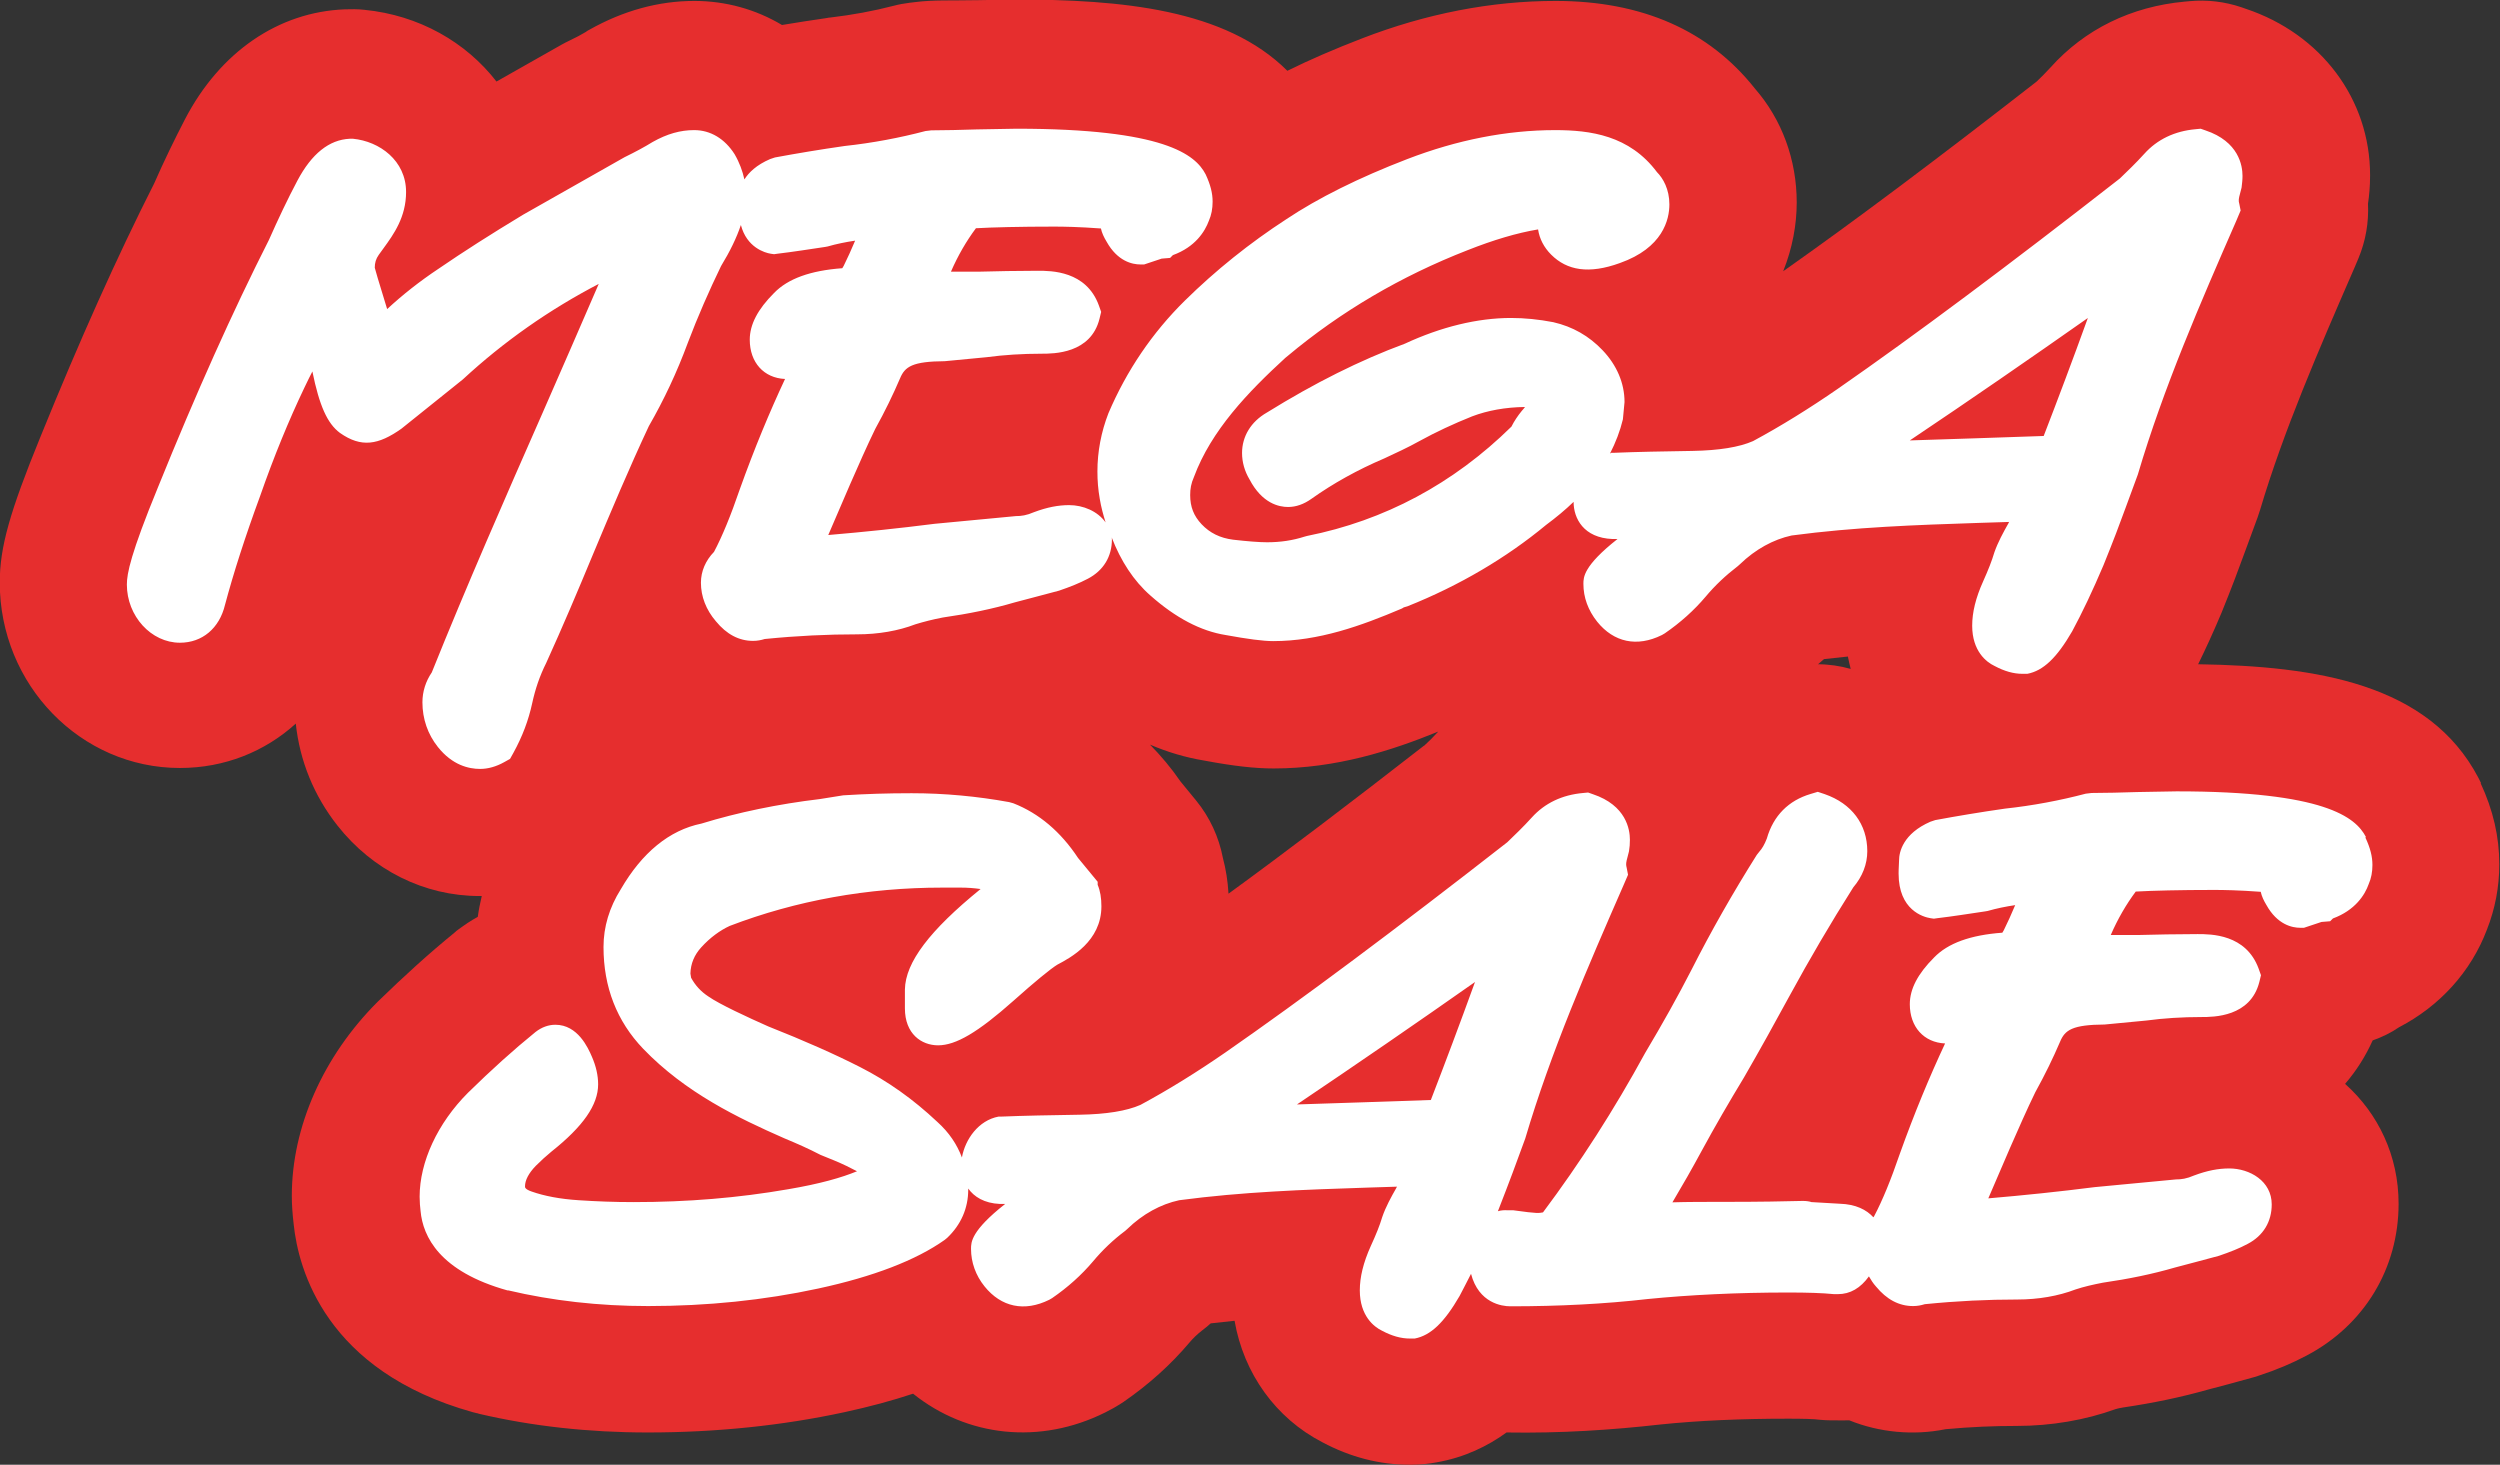 <?xml version="1.0" encoding="UTF-8"?><svg id="Calque_2" xmlns="http://www.w3.org/2000/svg" width="107" height="62.69" viewBox="0 0 107 62.69"><rect x="0" y="0" width="107" height="62.69" fill="#333333" stroke="none"/><defs><style>.cls-1{fill:#e62e2e;}.cls-1,.cls-2{stroke-width:0px;}.cls-2{fill:#fff;}</style></defs><g id="Layer_1"><path class="cls-1" d="M106.19,33.52c-.04-.08-.08-.16-.12-.24-2.11-4.01-6.89-4.77-11.99-4.85.32-.65.65-1.37,1-2.2.44-1.08.77-1.97,1.01-2.63l.53-1.44c.04-.11.07-.22.11-.33,1.01-3.4,2.52-6.87,3.98-10.23.01-.03.03-.06.04-.09l.19-.45c.31-.74.45-1.54.41-2.34.05-.33.09-.73.09-1.22,0-3.25-2.09-6.04-5.31-7.12l-.2-.07c-.71-.24-1.47-.33-2.21-.26l-.22.02c-2.28.21-4.27,1.18-5.74,2.82-.2.22-.4.42-.59.6-4.21,3.28-7.85,6.01-10.85,8.12.4-.99.58-2.01.58-2.94,0-1.83-.63-3.55-1.79-4.88-1.97-2.49-4.84-3.75-8.53-3.75-2.74,0-5.54.54-8.3,1.61-1.14.44-2.21.9-3.18,1.38-2.65-2.64-7.1-3.05-11.67-3.05h0l-1.69.03s-.09,0-.11,0c-.89.02-1.68-.02-2.46.08l-.25.03c-.23.03-.46.07-.68.13-.85.22-1.76.39-2.7.5-.05,0-.1.01-.14.02-.66.1-1.3.19-1.93.3-1.12-.67-2.41-1.03-3.75-1.03-1.54,0-3.05.42-4.49,1.23-.06.03-.11.06-.16.1-.18.11-.41.23-.7.37-.11.05-.22.11-.33.17l-2.79,1.58c-1.3-1.68-3.31-2.84-5.66-3.07-.25-.03-.57-.03-.83-.02-2.84.11-5.34,1.82-6.84,4.7-.44.85-.9,1.79-1.32,2.75-1.61,3.18-3.2,6.74-4.87,10.85-1.31,3.21-1.74,4.72-1.74,6.23,0,4.38,3.46,7.94,7.71,7.94,1.91,0,3.64-.7,4.96-1.9.17,1.6.78,3.09,1.78,4.36,1.51,1.92,3.73,3.02,6.08,3.02.03,0,.07,0,.1,0-.07.3-.13.59-.17.89-.29.16-.56.34-.83.54-.06.04-.12.09-.17.14-1.08.88-2.14,1.84-3.29,2.96-2.33,2.33-3.67,5.36-3.67,8.3,0,.39.03.79.08,1.22.2,1.93,1.37,6.28,7.66,8.04.04.01.12.03.16.04.04,0,.07.02.11.03,2.26.53,4.69.8,7.22.8,2.91,0,5.75-.29,8.43-.87,1.06-.23,2.03-.49,2.93-.79,2.31,1.85,5.43,2.2,8.23.8.11-.06.23-.12.34-.18l.12-.07c.11-.06.21-.13.32-.2,1.07-.74,2.02-1.59,2.82-2.54.16-.19.32-.34.52-.5.08-.06.16-.13.24-.19l.09-.08s.04-.03.06-.05c.34-.04.68-.07,1.02-.11.39,2.25,1.76,4.17,3.76,5.2,1.2.64,2.45.96,3.72.96h.13c.32,0,.72-.04,1.03-.1,1.21-.21,2.2-.7,3-1.28,2.31.04,4.54-.11,6.57-.34,1.64-.17,3.48-.25,5.47-.25.63,0,1.11.01,1.41.05.13.01.26.02.39.02h.16c.22.01.45,0,.67,0,1.28.52,2.75.66,4.12.38,1.07-.1,2.08-.14,3.05-.14,1.47,0,2.93-.25,4.23-.72.07-.02.18-.05.32-.07,1.29-.19,2.49-.44,3.65-.77.55-.14,1.17-.31,1.89-.51.09-.02.18-.05.26-.08.77-.25,1.45-.54,2.05-.86,2.47-1.3,3.94-3.73,3.94-6.5,0-2.05-.87-3.86-2.29-5.13.5-.58.89-1.21,1.18-1.86.4-.14.79-.33,1.14-.57,1.73-.9,3.07-2.37,3.75-4.17.35-.89.53-1.82.53-2.8,0-1.17-.26-2.31-.8-3.47h0ZM60.94,31.92c-3.11,2.42-5.9,4.54-8.36,6.33-.03-.53-.11-1.04-.24-1.53-.17-.89-.56-1.74-1.14-2.45l-.68-.83c-.39-.57-.83-1.09-1.3-1.57.75.32,1.52.55,2.31.68,1.27.24,2.19.34,2.98.34,2.68,0,5.04-.76,7.05-1.58,0,0-.01.01-.02.02-.2.22-.4.42-.59.59ZM77.8,28.44s.1-.08.14-.12l.09-.08s.02-.02.04-.03c.34-.04.68-.07,1.02-.11.03.18.08.36.12.53-.46-.13-.94-.2-1.42-.2h0Z"/><path class="cls-2" d="M25.67,12.05c-.82,1.9-1.65,3.8-2.46,5.65-1.59,3.61-3.23,7.35-4.73,11.08-.26.38-.4.82-.4,1.28,0,.71.23,1.37.66,1.91.62.78,1.32.94,1.81.94.34,0,.69-.1,1.03-.29l.25-.14.14-.25c.39-.71.65-1.4.81-2.14.13-.6.32-1.16.6-1.72.7-1.54,1.36-3.1,1.99-4.62.77-1.84,1.57-3.74,2.4-5.51.65-1.13,1.2-2.3,1.67-3.57.42-1.11.92-2.25,1.42-3.28.39-.64.67-1.22.85-1.76.25.96,1.02,1.19,1.28,1.23l.14.02.14-.02c.68-.08,1.36-.19,2.04-.29l.11-.02c.38-.11.78-.19,1.18-.25-.16.38-.32.74-.49,1.08-.02.03-.04.07-.06.1-1.37.1-2.33.45-2.92,1.06-.7.7-1.04,1.35-1.04,2,0,.97.6,1.64,1.51,1.68-.66,1.41-1.31,2.97-1.94,4.73-.38,1.11-.74,1.99-1.1,2.67-.36.37-.56.83-.56,1.32,0,.59.22,1.16.64,1.65.46.56.99.84,1.59.84.18,0,.34-.03.5-.08,1.4-.14,2.69-.2,3.96-.2.9,0,1.76-.15,2.49-.43.36-.11.75-.21,1.17-.29,1.12-.16,2.14-.37,3.09-.65.55-.14,1.16-.31,1.89-.5.47-.16.87-.32,1.23-.51.67-.35,1.03-.95,1.03-1.68,0-.03,0-.06-.01-.09.39,1.01.94,1.86,1.66,2.49,1.07.95,2.15,1.52,3.22,1.69.93.17,1.6.26,2.03.26,1.95,0,3.76-.65,5.5-1.39.05-.02.09-.05.08-.05l.17-.05c2.23-.89,4.24-2.08,5.93-3.48.43-.32.83-.65,1.18-.99h0c0,.71.43,1.54,1.66,1.59h.06s.06,0,.06,0c.03,0,.06,0,.1,0-1.46,1.15-1.46,1.64-1.46,1.92,0,.58.2,1.13.59,1.62.71.88,1.7,1.1,2.77.57l.12-.07c.67-.46,1.26-.99,1.75-1.57.41-.49.87-.92,1.38-1.31l.09-.08c.66-.64,1.43-1.06,2.21-1.23,2.71-.36,5.3-.45,8.04-.54.42-.01.85-.03,1.27-.04-.01.02-.02.04-.03.06-.22.39-.45.81-.6,1.24-.11.37-.26.75-.48,1.24-.32.71-.47,1.33-.47,1.9,0,1.09.61,1.56.95,1.72.43.23.82.34,1.2.34h.21c.68-.13,1.26-.68,1.92-1.82.43-.8.87-1.72,1.34-2.83.41-1.01.72-1.83.94-2.44l.53-1.44c1.1-3.72,2.68-7.35,4.21-10.85l.19-.45-.06-.3s-.02-.07-.02-.1c0-.06,0-.11.02-.19l.1-.39c.02-.17.04-.32.04-.5,0-.43-.15-1.47-1.59-1.95l-.2-.07-.21.02c-.91.08-1.65.44-2.2,1.05-.37.41-.75.77-1.05,1.06-4.74,3.7-8.8,6.73-12.07,9-1.2.83-2.44,1.6-3.63,2.24-.59.26-1.46.4-2.59.42-1.27.02-2.39.04-3.35.08h-.13s-.03.03-.05.03c.24-.47.43-.96.55-1.46l.07-.74c0-.81-.33-1.58-.94-2.22-.58-.61-1.28-1.01-2.11-1.2-.62-.12-1.23-.18-1.81-.18-1.43,0-2.99.38-4.54,1.1-1.92.71-3.86,1.68-5.91,2.95-.68.39-1.06,1.02-1.06,1.73,0,.39.11.78.32,1.13.54,1.03,1.26,1.18,1.65,1.18.34,0,.68-.12,1-.35.93-.66,1.97-1.24,3.12-1.73.49-.23,1-.46,1.5-.74.71-.39,1.46-.74,2.26-1.06.66-.25,1.42-.39,2.26-.4-.04.05-.08.11-.14.17-.17.21-.32.43-.44.67-2.49,2.45-5.44,4.02-8.75,4.68l-.11.03c-.5.16-1.02.24-1.6.24-.34,0-.84-.04-1.45-.11-.56-.07-1-.29-1.35-.66-.34-.36-.49-.75-.49-1.25,0-.27.04-.5.16-.77.74-2,2.32-3.64,3.91-5.1l.11-.09c2.26-1.89,4.84-3.41,7.69-4.52,1.11-.44,2.12-.74,3.02-.89.06.4.25.77.56,1.08.68.68,1.62.84,2.94.36,1.84-.65,2.12-1.86,2.12-2.51s-.27-1.12-.53-1.38c-1.18-1.58-2.86-1.8-4.36-1.8-2.07,0-4.2.42-6.33,1.24-2.08.8-3.82,1.67-5.17,2.57-1.57,1.02-3.03,2.19-4.35,3.49-1.39,1.37-2.49,2.99-3.27,4.82-.31.8-.47,1.64-.47,2.49,0,.4.03.77.1,1.17.06.36.15.69.25,1.01-.34-.48-.96-.74-1.56-.74-.46,0-.94.09-1.5.3-.32.14-.55.17-.78.17l-3.48.33c-1.49.19-3.02.35-4.55.48.33-.77.64-1.49.93-2.16.36-.82.72-1.64,1.08-2.38.42-.76.76-1.46,1.06-2.16.21-.51.53-.73,1.92-.74l1.78-.17c.75-.1,1.54-.15,2.36-.15.52,0,2.11,0,2.48-1.5l.07-.29-.1-.28c-.54-1.48-2.04-1.48-2.61-1.48-.9,0-1.76.02-2.57.04h-1.15c.3-.69.66-1.31,1.07-1.86.71-.04,1.88-.07,3.34-.07.41,0,1.06.01,2.01.08.04.19.13.38.24.56.47.85,1.11.98,1.45.98h.16l.75-.25.36-.03.12-.12c.96-.35,1.37-1.01,1.54-1.47.11-.25.16-.52.16-.82,0-.36-.09-.72-.3-1.17-.44-.84-1.76-1.95-8.1-1.95l-1.69.03c-.69.02-1.34.04-1.95.04l-.25.03c-1.1.29-2.26.51-3.46.64-1.05.15-2.06.32-2.98.49l-.21.07c-.58.25-.91.57-1.1.87-.08-.36-.21-.72-.42-1.08-.42-.66-1.03-1.03-1.73-1.03-.59,0-1.16.16-1.78.51-.34.21-.73.42-1.2.65l-4.34,2.46c-1.39.84-2.55,1.58-3.63,2.32-.81.54-1.53,1.11-2.19,1.72-.39-1.26-.51-1.69-.53-1.77,0-.21.05-.38.17-.55l.21-.29c.43-.59.96-1.33.96-2.4,0-1.35-1.14-2.17-2.27-2.28h-.07s-.07,0-.07,0c-.88.04-1.63.64-2.24,1.79-.42.79-.83,1.66-1.22,2.54-1.56,3.08-3.11,6.54-4.75,10.59-1.17,2.85-1.33,3.69-1.33,4.16,0,1.35,1.04,2.49,2.27,2.49.96,0,1.69-.62,1.93-1.62.36-1.35.86-2.91,1.5-4.65.6-1.72,1.24-3.27,1.89-4.63.13-.28.25-.51.35-.71.3,1.47.64,2.23,1.18,2.63.91.64,1.64.52,2.63-.18l2.63-2.11c1.74-1.61,3.7-2.99,5.86-4.11h0ZM81.74,18.85c2.61-1.75,5.13-3.49,7.62-5.24-.65,1.8-1.28,3.47-1.89,5.05-1.97.07-3.88.13-5.73.19Z"/><path class="cls-2" d="M101.26,35.82c-.44-.84-1.76-1.95-8.1-1.95l-1.69.03c-.69.02-1.34.04-1.95.04l-.25.03c-1.1.29-2.26.51-3.46.64-1.05.15-2.06.32-2.98.49l-.21.07c-1.17.51-1.34,1.3-1.34,1.65-.02.36-.02.54-.02.57,0,1.56,1.05,1.86,1.37,1.91l.14.02.14-.02c.68-.08,1.36-.19,2.04-.29l.12-.02c.38-.11.78-.19,1.18-.25-.16.38-.32.74-.49,1.08-.02.03-.04.07-.06.1-1.37.1-2.33.45-2.92,1.06-.7.7-1.04,1.35-1.04,2,0,.97.6,1.64,1.51,1.68-.66,1.41-1.31,2.97-1.94,4.73-.38,1.11-.74,1.99-1.1,2.67-.01.01-.02.03-.03.04-.29-.32-.75-.56-1.44-.58l-1.21-.07c-.09-.03-.21-.05-.37-.05h0c-.78.02-1.87.04-3.22.04-.93,0-1.71,0-2.36.02.44-.74.85-1.46,1.25-2.2.57-1.05,1.18-2.1,1.81-3.14.67-1.16,1.33-2.35,1.96-3.51.85-1.56,1.74-3.08,2.72-4.63.39-.46.6-.99.6-1.55,0-1.15-.67-2.04-1.82-2.44l-.3-.1-.3.09c-.95.28-1.6.93-1.88,1.91-.1.26-.21.44-.32.56l-.11.14c-1.02,1.62-1.96,3.27-2.78,4.89-.6,1.17-1.25,2.33-2,3.59-1.32,2.42-2.79,4.71-4.37,6.82-.19.03-.19.06-1.27-.09h-.24c-.15-.01-.28,0-.42.04.26-.66.47-1.22.64-1.67l.53-1.44c1.1-3.72,2.68-7.35,4.21-10.85l.19-.44-.06-.31s-.02-.08-.02-.11c0-.06,0-.11.02-.19l.1-.39c.03-.17.04-.33.04-.5,0-.43-.15-1.47-1.59-1.95l-.2-.07-.21.02c-.91.08-1.65.44-2.2,1.05-.37.41-.75.77-1.05,1.06-4.74,3.7-8.8,6.73-12.07,9-1.2.83-2.44,1.6-3.63,2.24-.59.26-1.46.4-2.59.42-1.27.02-2.39.04-3.35.08h-.13c-.86.16-1.43.97-1.57,1.75-.21-.56-.55-1.07-1.05-1.52-1.04-.98-2.13-1.75-3.31-2.35-1.1-.56-2.39-1.13-3.93-1.74-.88-.39-2.09-.95-2.56-1.28-.32-.21-.56-.47-.74-.8l-.03-.18c.01-.43.17-.8.46-1.12.39-.43.81-.73,1.22-.92,2.85-1.09,5.91-1.64,9.09-1.64h.81c.27,0,.55.02.84.06-2.18,1.77-3.22,3.14-3.24,4.3v.81c0,1.09.71,1.58,1.42,1.58.76,0,1.7-.55,3.23-1.91.93-.83,1.58-1.36,1.87-1.54.57-.3,1.89-1,1.89-2.5,0-.36-.05-.66-.16-.92v-.13l-.84-1.02c-.74-1.12-1.67-1.91-2.77-2.34l-.18-.05c-1.37-.25-2.78-.38-4.17-.38-1.05,0-1.95.03-2.93.09l-1,.16c-1.77.21-3.51.57-5.07,1.05-1.37.28-2.54,1.24-3.45,2.81-.49.78-.74,1.61-.74,2.47,0,1.72.57,3.18,1.7,4.36,1.81,1.88,4.06,2.96,6.04,3.83.55.23,1.01.43,1.55.71l.59.24c.36.15.69.31.97.46-.65.27-1.59.54-2.95.77-2.13.37-4.3.55-6.62.55-.82,0-1.58-.03-2.34-.08-.79-.05-1.47-.18-2.01-.37-.29-.1-.29-.18-.29-.22,0-.27.16-.57.46-.88.22-.22.45-.43.67-.61,1.36-1.08,2-2,2-2.88,0-.38-.09-.78-.27-1.19-.16-.37-.6-1.36-1.56-1.36-.29,0-.58.1-.85.31-.95.77-1.89,1.62-2.89,2.6-1.3,1.3-2.07,2.96-2.07,4.45,0,.22.02.45.04.61.1,1.1.82,2.59,3.72,3.4h.04c1.86.44,3.87.67,5.98.67,2.53,0,4.97-.25,7.28-.75,2.36-.51,4.18-1.21,5.41-2.08l.11-.09c.59-.56.9-1.27.9-2.06,0-.02,0-.03,0-.05.25.35.68.63,1.36.66h.06s.06,0,.06,0c.03,0,.06,0,.1,0-1.46,1.15-1.46,1.64-1.46,1.92,0,.58.2,1.14.58,1.61.71.88,1.7,1.1,2.77.57l.12-.07c.67-.46,1.26-.99,1.75-1.57.41-.49.86-.92,1.38-1.31l.09-.08c.66-.64,1.43-1.06,2.22-1.23,2.72-.36,5.31-.45,8.06-.54.42-.01.84-.03,1.26-.04-.01.02-.02.04-.03.06-.21.37-.45.8-.6,1.24-.11.37-.27.76-.49,1.24-.32.71-.47,1.33-.47,1.9,0,1.09.61,1.56.94,1.72.43.23.82.34,1.2.34h.21c.68-.13,1.26-.68,1.92-1.82.16-.3.32-.62.49-.95.33,1.26,1.33,1.39,1.68,1.39h.04c2.04,0,4.01-.1,5.83-.31,1.82-.18,3.85-.28,6.02-.28.84,0,1.46.02,1.97.07h.16c.53,0,.97-.26,1.33-.76.09.15.18.3.3.43.46.56.99.84,1.59.84.18,0,.34-.03.5-.08,1.4-.14,2.69-.2,3.96-.2.9,0,1.76-.15,2.49-.43.36-.12.76-.21,1.17-.29,1.11-.16,2.13-.37,3.09-.65.55-.14,1.16-.31,1.88-.5.47-.16.88-.32,1.23-.51.67-.35,1.03-.95,1.03-1.69,0-1-.94-1.54-1.82-1.54-.46,0-.94.09-1.5.3-.32.14-.55.17-.78.17l-3.48.33c-1.49.19-3.02.35-4.55.48.33-.77.64-1.49.93-2.16.36-.82.72-1.64,1.08-2.38.42-.76.76-1.46,1.06-2.16.21-.51.53-.73,1.91-.74l1.78-.17c.75-.1,1.54-.15,2.36-.15.52,0,2.1,0,2.48-1.5l.07-.29-.1-.28c-.54-1.48-2.04-1.48-2.61-1.48-.9,0-1.76.02-2.57.04h-1.15c.3-.69.66-1.31,1.07-1.86.71-.04,1.88-.07,3.34-.07.41,0,1.06.01,2.01.08.04.19.13.38.24.56.47.85,1.11.98,1.45.98h.16l.75-.25.37-.03.12-.12c.95-.35,1.37-1.01,1.53-1.47.11-.25.16-.52.16-.82,0-.36-.09-.72-.3-1.17h0ZM55.51,47.27c2.6-1.75,5.13-3.49,7.62-5.24-.66,1.82-1.28,3.47-1.89,5.05-1.97.07-3.88.13-5.72.19Z"/></g></svg>